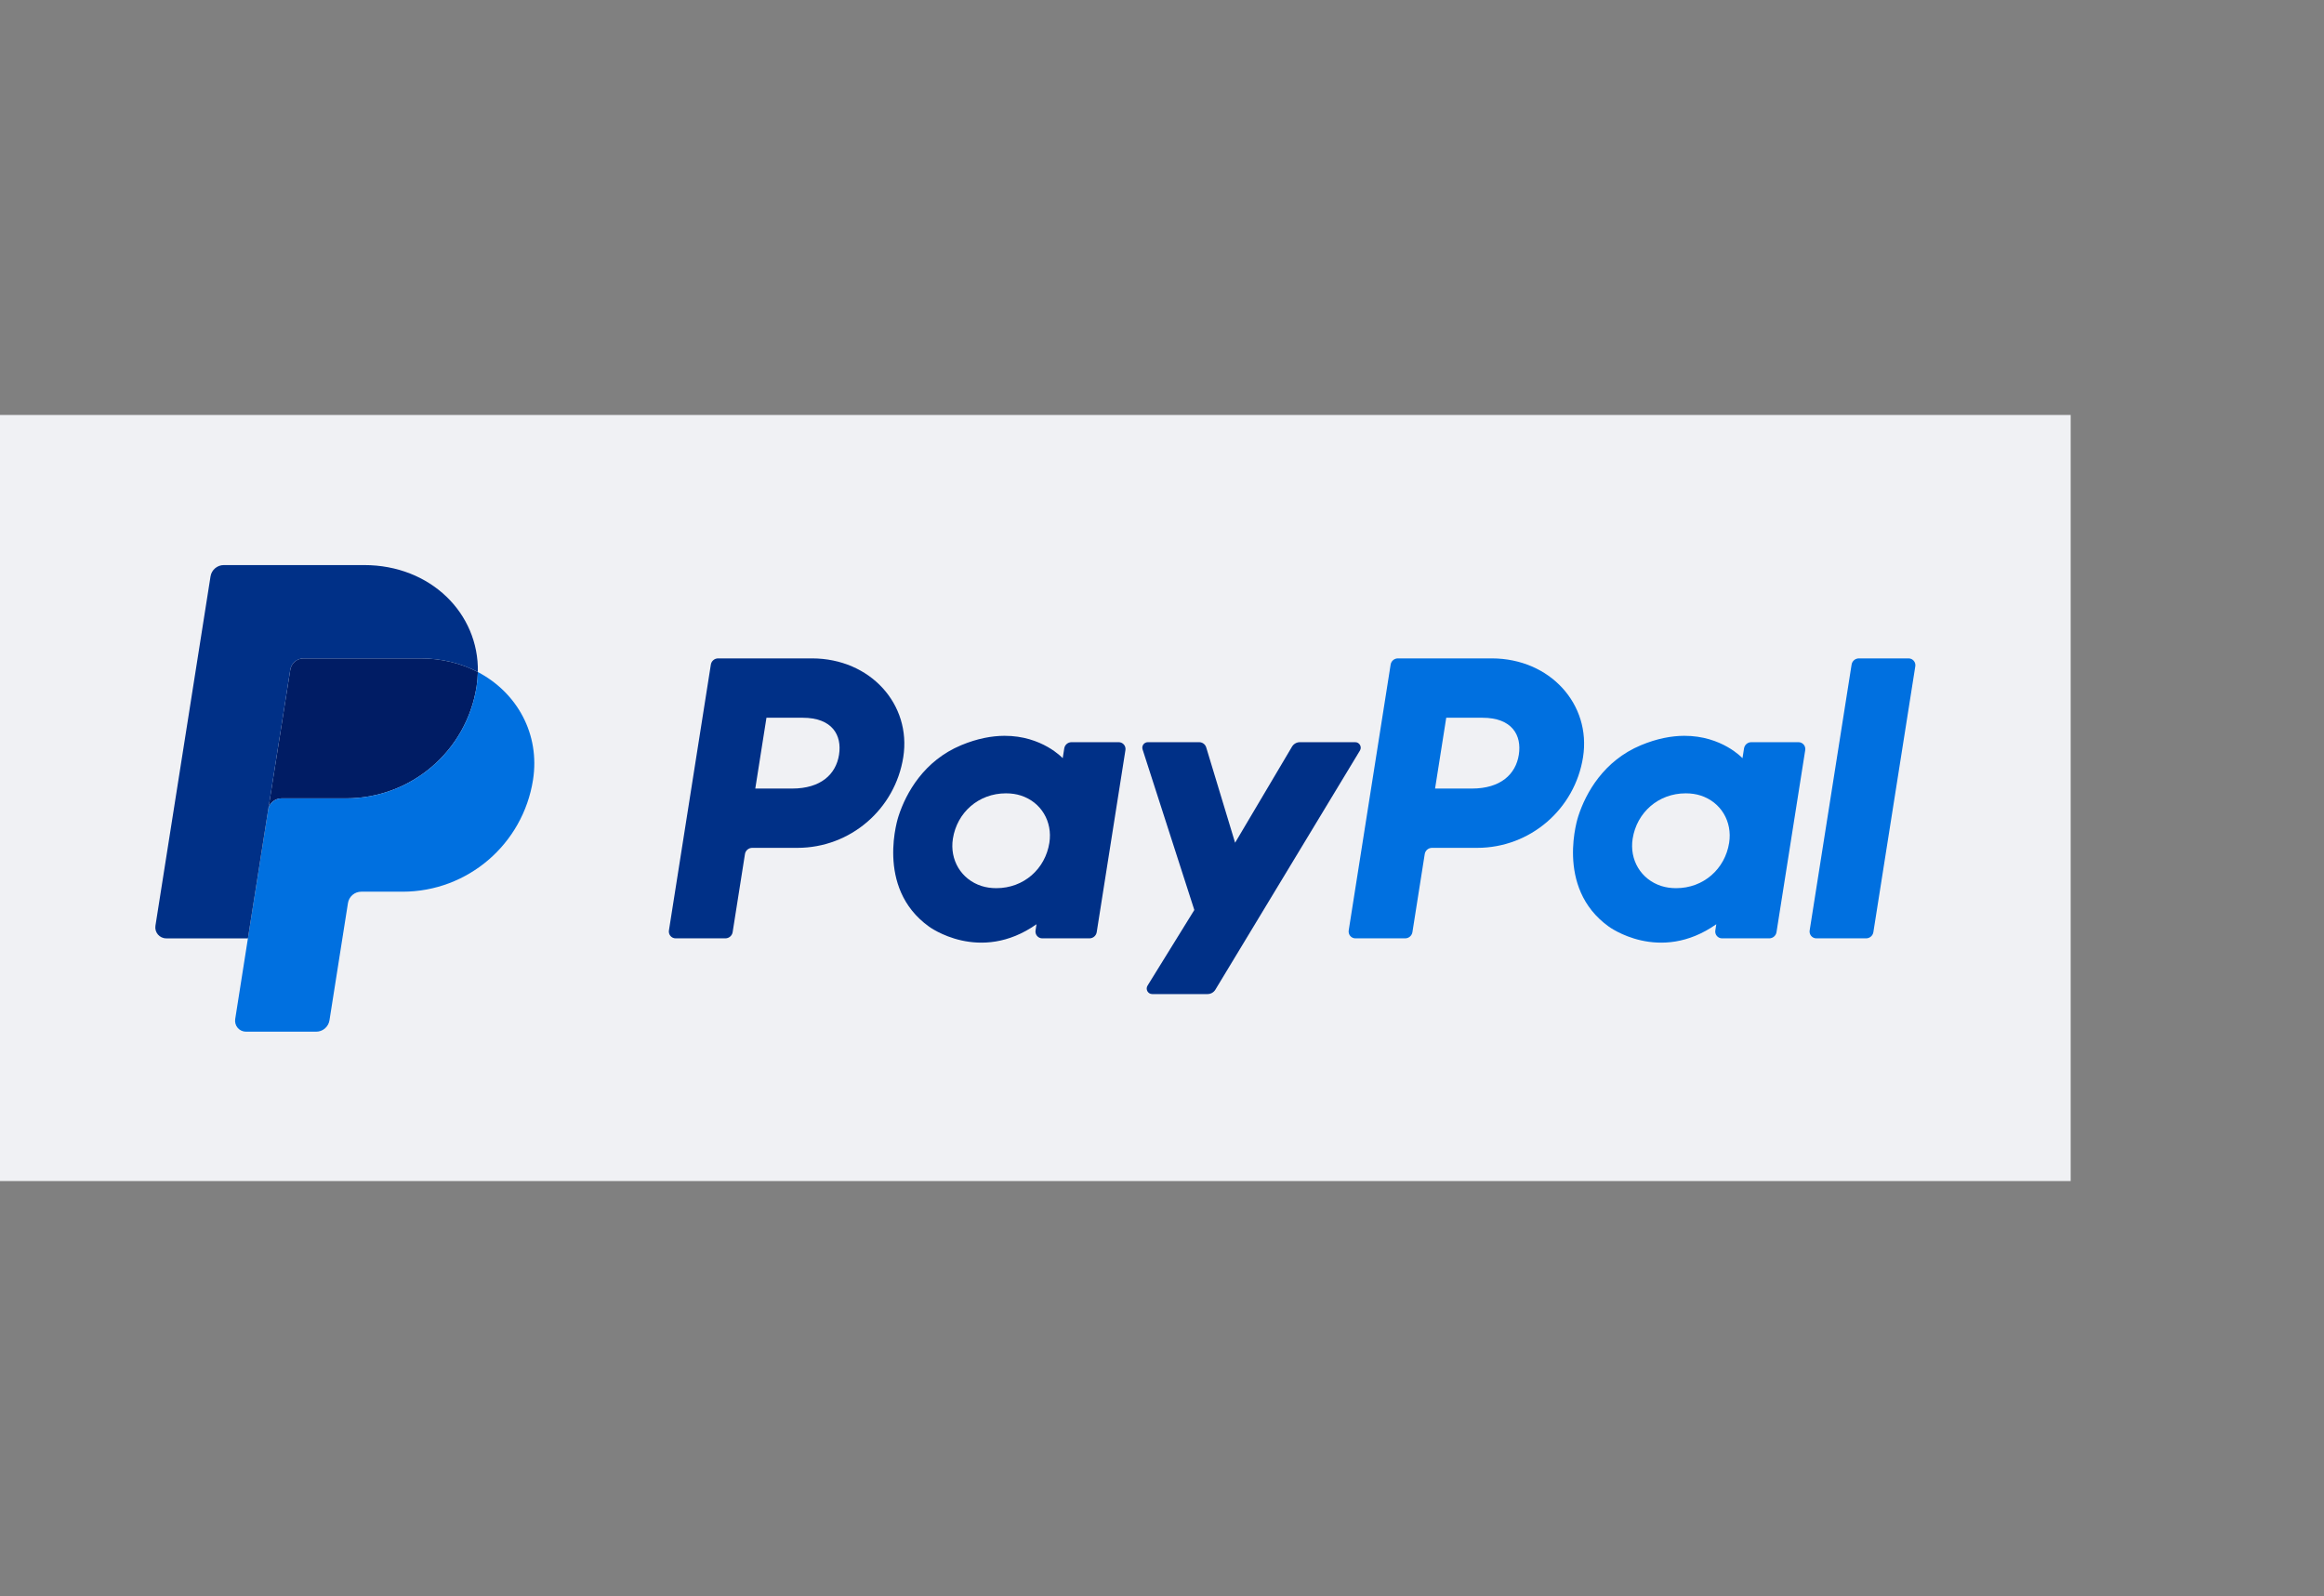 <svg width="364" height="250" viewBox="0 0 364 250" fill="none" xmlns="http://www.w3.org/2000/svg">
<rect x="0" y="0" width="364" height="250" fill="#808080" stroke="none"/>
<path d="M324.324 65H0V185H324.324V65Z" fill="#F0F1F4"/>
<path d="M112.476 103.129C111.909 103.129 111.427 103.541 111.338 104.102L104.771 145.75C104.747 145.902 104.757 146.058 104.798 146.206C104.84 146.354 104.914 146.491 105.014 146.608C105.114 146.726 105.238 146.819 105.378 146.884C105.518 146.948 105.671 146.982 105.825 146.982H113.612C114.179 146.982 114.662 146.569 114.751 146.009L116.68 133.779C116.767 133.218 117.251 132.806 117.818 132.806H124.899C133.172 132.806 140.196 126.769 141.478 118.589C142.772 110.34 136.327 103.147 127.194 103.129H112.476ZM120.047 112.426H125.713C130.377 112.426 131.896 115.179 131.415 118.222C130.935 121.272 128.577 123.519 124.065 123.519H118.298L120.047 112.426ZM157.319 115.257C155.352 115.265 153.089 115.668 150.549 116.726C144.722 119.155 141.923 124.175 140.734 127.835C140.734 127.835 136.952 139 145.498 145.135C145.498 145.135 153.424 151.04 162.346 144.771L162.192 145.75C162.169 145.902 162.178 146.058 162.22 146.205C162.261 146.354 162.335 146.491 162.435 146.607C162.534 146.725 162.658 146.819 162.799 146.883C162.938 146.948 163.09 146.981 163.244 146.982H170.638C171.205 146.982 171.687 146.569 171.775 146.009L176.273 117.488C176.297 117.335 176.288 117.18 176.246 117.032C176.205 116.884 176.131 116.746 176.031 116.629C175.931 116.512 175.807 116.418 175.667 116.353C175.528 116.289 175.375 116.255 175.221 116.255H167.827C167.261 116.255 166.777 116.667 166.69 117.228L166.448 118.762C166.448 118.762 163.219 115.235 157.319 115.257ZM157.561 124.266C158.41 124.266 159.186 124.383 159.883 124.607C163.073 125.631 164.882 128.696 164.359 132.018C163.712 136.108 160.358 139.12 156.056 139.12C155.208 139.12 154.432 139.004 153.734 138.78C150.545 137.756 148.725 134.691 149.248 131.369C149.894 127.278 153.259 124.266 157.561 124.266Z" fill="#003087"/>
<path d="M218.947 103.129C218.381 103.129 217.898 103.541 217.81 104.102L211.242 145.75C211.219 145.902 211.228 146.058 211.27 146.206C211.312 146.354 211.385 146.491 211.485 146.608C211.585 146.726 211.71 146.819 211.849 146.884C211.99 146.948 212.141 146.982 212.295 146.982H220.084C220.651 146.982 221.133 146.569 221.222 146.009L223.151 133.779C223.239 133.218 223.721 132.806 224.289 132.806H231.37C239.643 132.806 246.666 126.769 247.948 118.589C249.242 110.34 242.799 103.147 233.664 103.129H218.947ZM226.519 112.426H232.184C236.848 112.426 238.367 115.179 237.887 118.222C237.407 121.272 235.048 123.519 230.535 123.519H224.77L226.519 112.426ZM263.789 115.257C261.823 115.265 259.56 115.668 257.019 116.726C251.192 119.155 248.393 124.175 247.205 127.835C247.205 127.835 243.424 139 251.97 145.135C251.97 145.135 259.894 151.04 268.817 144.771L268.664 145.75C268.639 145.902 268.649 146.058 268.691 146.206C268.733 146.354 268.806 146.491 268.907 146.608C269.007 146.726 269.131 146.819 269.271 146.884C269.411 146.948 269.563 146.982 269.717 146.982H277.11C277.677 146.982 278.159 146.569 278.248 146.009L282.747 117.488C282.771 117.335 282.761 117.18 282.72 117.031C282.678 116.883 282.604 116.746 282.504 116.628C282.404 116.511 282.28 116.417 282.139 116.353C282 116.288 281.848 116.255 281.694 116.255H274.3C273.732 116.255 273.25 116.667 273.161 117.228L272.92 118.762C272.92 118.762 269.69 115.235 263.789 115.257ZM264.031 124.266C264.88 124.266 265.656 124.383 266.354 124.607C269.543 125.631 271.352 128.696 270.829 132.018C270.183 136.108 266.829 139.12 262.527 139.12C261.679 139.12 260.902 139.004 260.205 138.78C257.015 137.756 255.195 134.691 255.718 131.369C256.364 127.278 259.729 124.266 264.031 124.266Z" fill="#0070E0"/>
<path d="M179.781 116.255C179.195 116.255 178.778 116.827 178.957 117.384L187.063 142.538L179.734 154.391C179.378 154.967 179.792 155.71 180.468 155.71H189.131C189.379 155.71 189.622 155.645 189.838 155.524C190.053 155.402 190.234 155.227 190.362 155.015L213.001 117.565C213.348 116.99 212.933 116.254 212.261 116.254H203.599C203.349 116.254 203.102 116.319 202.886 116.444C202.669 116.568 202.487 116.746 202.36 116.961L193.449 132.005L188.925 117.073C188.778 116.587 188.329 116.254 187.823 116.254L179.781 116.255Z" fill="#003087"/>
<path d="M291.148 103.129C290.581 103.129 290.098 103.541 290.009 104.102L283.44 145.749C283.416 145.9 283.425 146.056 283.468 146.204C283.509 146.353 283.583 146.491 283.682 146.608C283.783 146.725 283.907 146.819 284.047 146.884C284.187 146.948 284.339 146.982 284.493 146.982H292.282C292.849 146.982 293.331 146.569 293.42 146.009L299.987 104.36C300.011 104.208 300.002 104.053 299.96 103.905C299.918 103.757 299.844 103.62 299.745 103.503C299.645 103.386 299.521 103.292 299.381 103.227C299.241 103.163 299.089 103.129 298.935 103.129H291.148Z" fill="#0070E0"/>
<path d="M47.546 103.129C47.044 103.129 46.559 103.309 46.178 103.635C45.797 103.961 45.544 104.412 45.465 104.907L42.008 126.833C42.169 125.809 43.052 125.055 44.089 125.055H54.219C64.415 125.055 73.066 117.618 74.647 107.538C74.764 106.786 74.831 106.026 74.846 105.265C72.255 103.906 69.212 103.129 65.876 103.129H47.546Z" fill="#001C64"/>
<path d="M74.846 105.266C74.831 106.027 74.764 106.787 74.647 107.539C73.066 117.618 64.414 125.056 54.219 125.056H44.089C43.053 125.056 42.17 125.809 42.009 126.834L38.83 146.983L36.839 159.622C36.8 159.866 36.815 160.116 36.882 160.354C36.949 160.592 37.066 160.813 37.227 161.001C37.388 161.189 37.587 161.34 37.812 161.444C38.036 161.546 38.281 161.6 38.528 161.6H49.523C50.025 161.6 50.51 161.421 50.892 161.094C51.273 160.768 51.526 160.317 51.604 159.822L54.5 141.452C54.579 140.956 54.832 140.504 55.213 140.178C55.595 139.852 56.081 139.673 56.583 139.673H63.056C73.252 139.673 81.903 132.236 83.484 122.157C84.606 115.004 81.003 108.494 74.846 105.266Z" fill="#0070E0"/>
<path d="M35.055 88.513C34.018 88.513 33.135 89.267 32.974 90.29L24.346 145.004C24.182 146.043 24.985 146.983 26.036 146.983H38.832L42.009 126.834L45.466 104.908C45.544 104.413 45.797 103.961 46.178 103.635C46.559 103.31 47.044 103.13 47.546 103.13H65.877C69.213 103.13 72.255 103.908 74.846 105.266C75.024 96.089 67.452 88.513 57.042 88.513H35.055Z" fill="#003087"/>
</svg>
